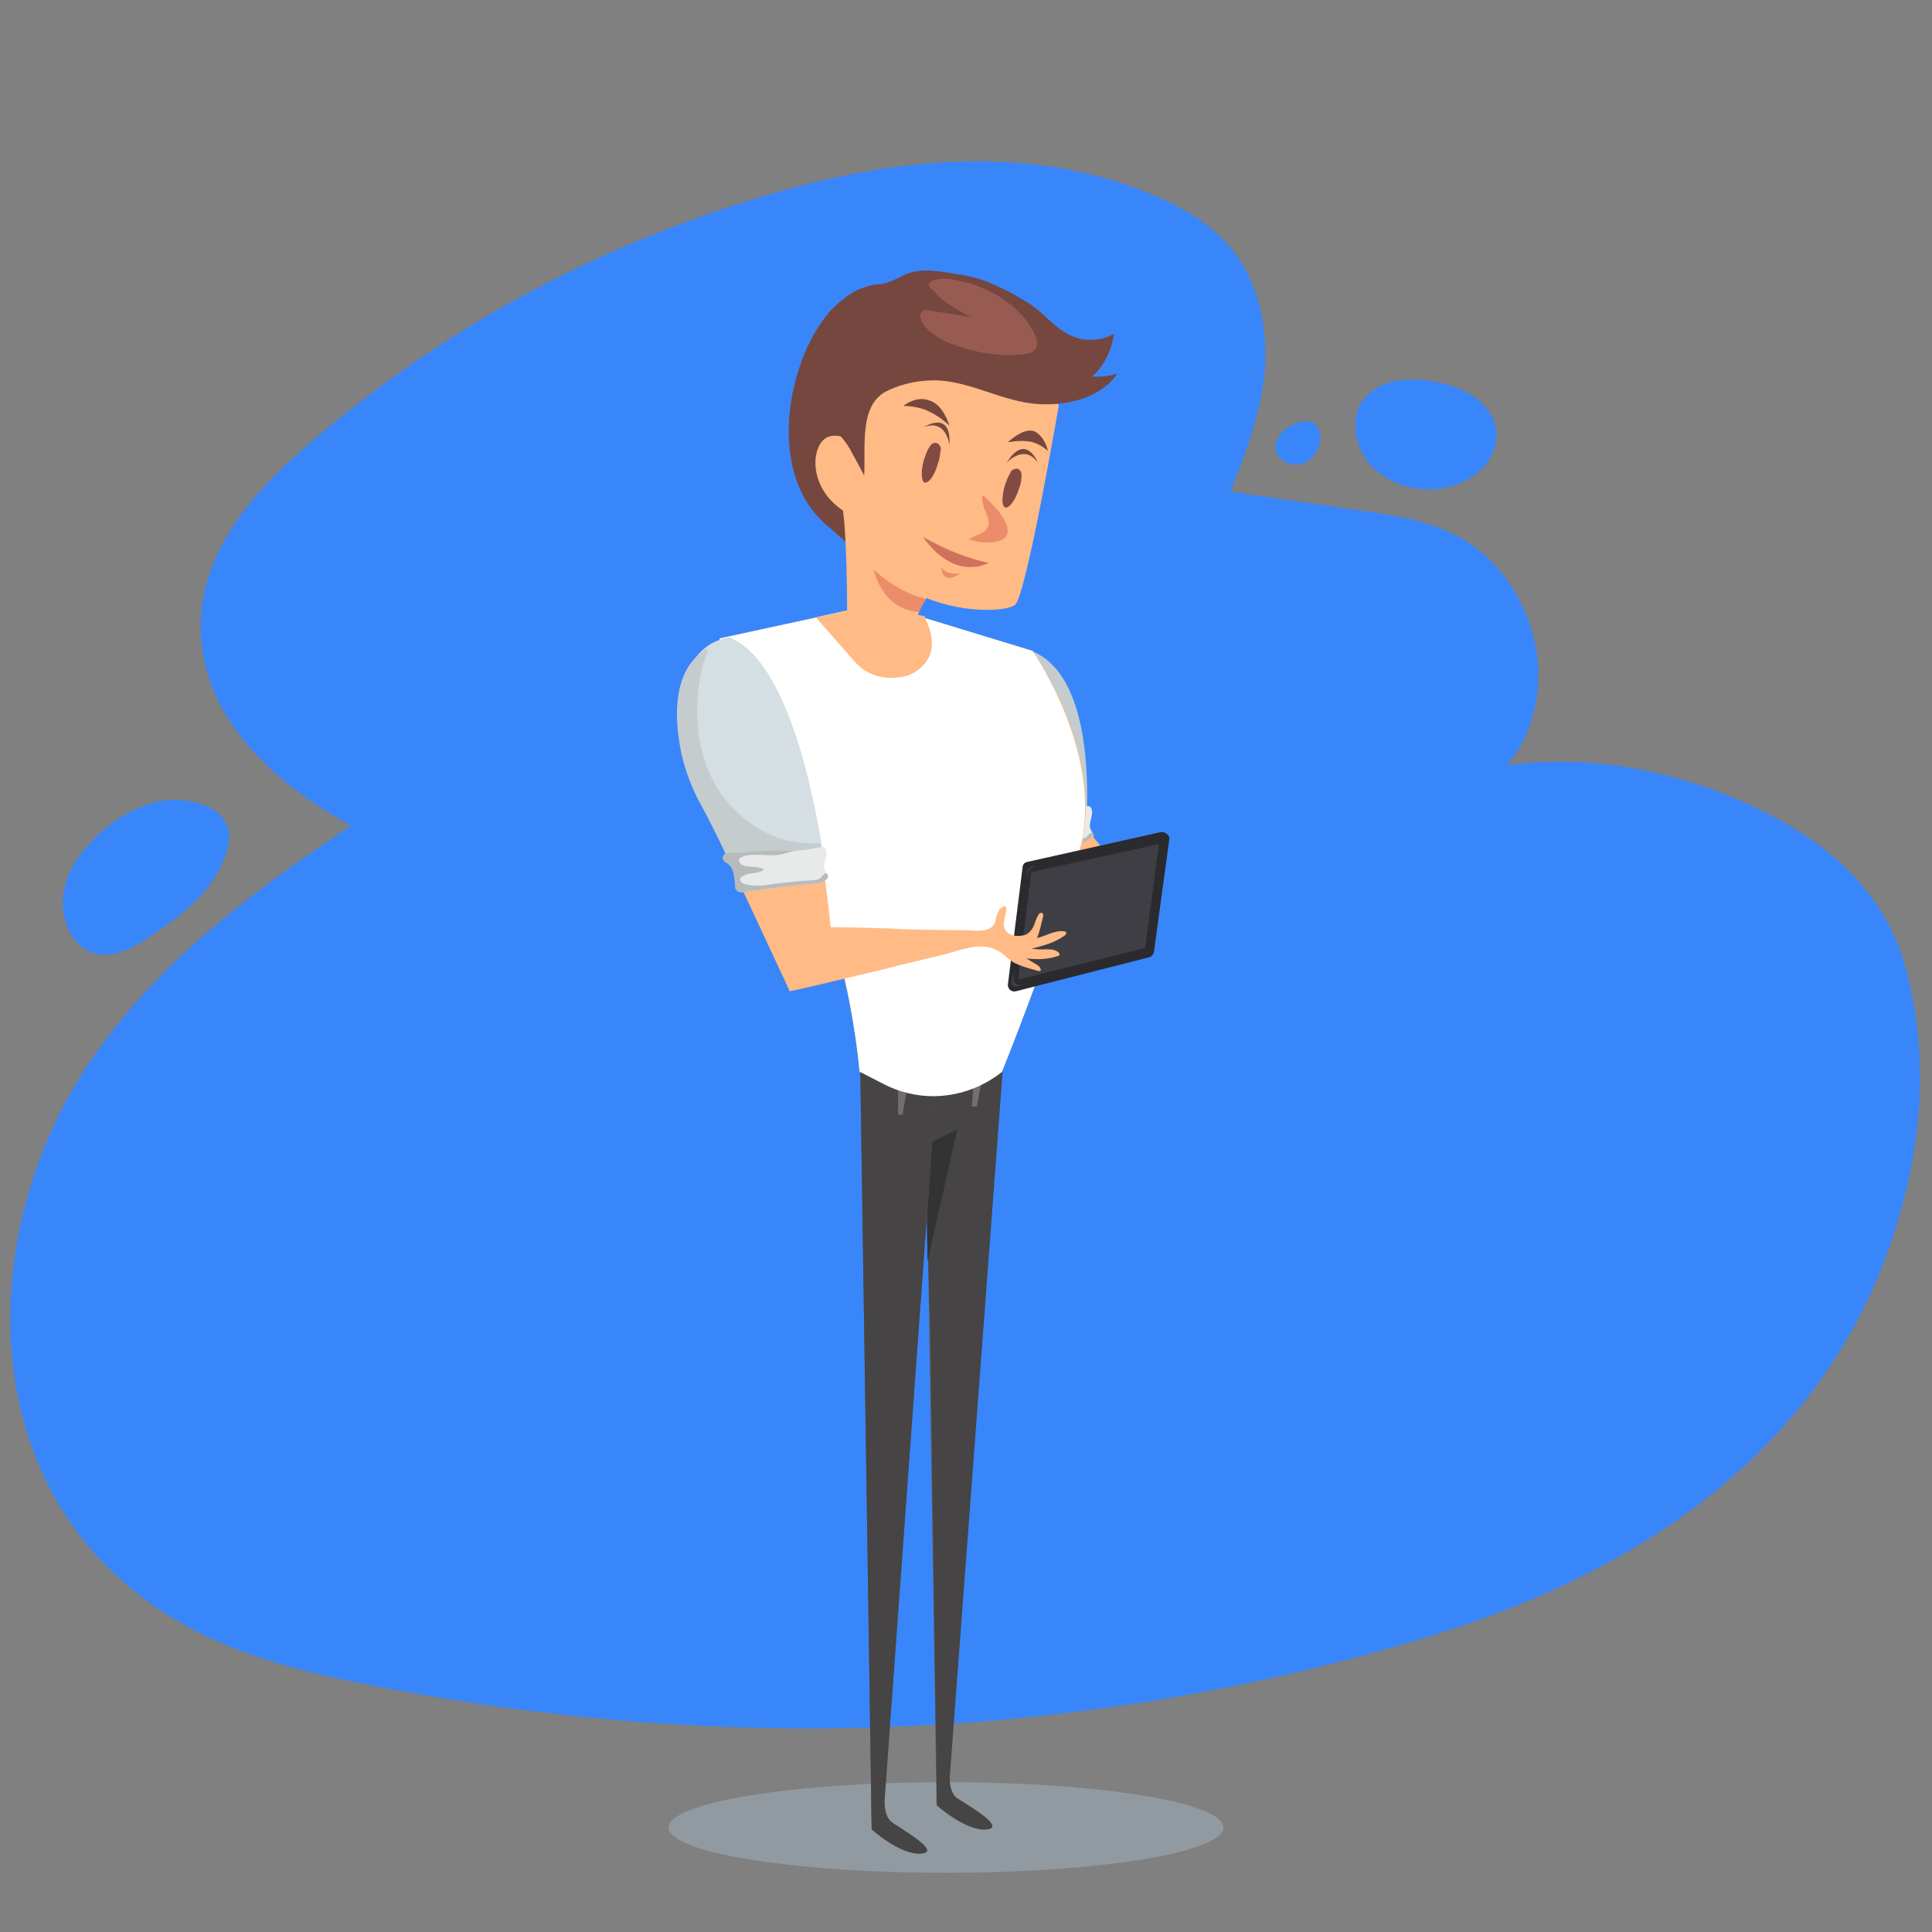 <?xml version="1.0" encoding="utf-8"?>
<!-- Generator: Adobe Illustrator 23.0.2, SVG Export Plug-In . SVG Version: 6.00 Build 0)  -->
<svg version="1.1" id="Layer_1" xmlns="http://www.w3.org/2000/svg" xmlns:xlink="http://www.w3.org/1999/xlink" x="0px" y="0px"
	 viewBox="0 0 512 512" style="enable-background:new 0 0 512 512;" xml:space="preserve">
<rect x="0" y="0" width="512" height="512" fill="#808080" stroke="none"/>
<style type="text/css">
	.st0{fill:#3986FA;}
	.st1{opacity:0.47;fill:#A5B7C6;enable-background:new    ;}
	.st2{fill:#FFBA85;}
	.st3{fill:#C4CCCE;}
	.st4{fill:#E8EAEA;}
	.st5{fill:#B7BBBC;}
	.st6{fill:#75473E;}
	.st7{fill:#5E595B;}
	.st8{fill:#474445;}
	.st9{fill:#333333;}
	.st10{fill:#736F70;}
	.st11{fill:#FFFFFF;}
	.st12{fill:#824A43;}
	.st13{fill:#975B52;}
	.st14{fill:#EB8C6A;}
	.st15{fill:#2B2A2F;}
	.st16{fill:#3F3E44;}
	.st17{fill:#D5DEE2;}
	.st18{fill:#CF725D;}
</style>
<g>
	<path class="st0" d="M507.2,266.4c-0.5-2.7-1-5.5-1.7-8.2c-5.3-21.4-20.6-34.4-38.1-43.1c-21.8-10.9-45.6-15.3-68.1-12.3
		c6.6-7.4,9.6-18.9,7.9-30.1c-1.7-11.2-8.1-21.9-16.9-28.1c-8.6-6.1-18.7-7.7-28.4-9.1c-11.9-1.7-23.8-3.5-35.8-5.2
		c3.7-9.5,7.5-19.1,8.8-29.6s-0.2-22.3-6.2-31.5c-5.6-8.7-14.4-13.9-23.1-17.5c-40.2-17-85.1-6.9-122.1,6.5
		C146.1,71.7,110.9,92.1,80.3,119c-14.7,12.9-29.9,30.5-26.7,53c3,21.6,21.7,37.1,39.4,46.8c-26.3,17.7-52.6,36.9-70.7,64.9
		c-28.8,44.5-29.6,112.8,23.3,145c15.9,9.7,33.4,14.1,50.7,17.5c95.6,19.2,192.5,15,282.1-12.4c51.8-15.8,103-46.1,123.1-105.5
		C508,308.6,510.9,287.9,507.2,266.4z"/>
	<path class="st0" d="M395,109.7c-4.7-7.6-16.1-9.5-23-9c-8.5,0.6-15.6,6.9-11.8,17.6c1.9,5.2,6.6,8.6,11.2,10.2
		c6.3,2.1,13,1.4,18.3-1.9c2.5-1.6,4.8-3.8,6-6.8C397,116.6,396.9,112.6,395,109.7z"/>
	<path class="st0" d="M339.3,115.1c-1,1.3-1.7,2.9-1.1,4.6c1,2.9,4.5,3.9,6.6,3.3s3.9-2.4,4.7-4.7c0.3-0.8,0.5-1.6,0.4-2.4
		c-0.4-5.8-5.1-4.6-8.2-2.8C340.9,113.5,340,114.2,339.3,115.1z"/>
	<path class="st0" d="M23.6,223.7c-3.2,3.6-6,7.8-6.8,13c-0.8,5.2,1,11.4,5.1,14.4c2.8,2,6.2,2.3,9.2,1.5s5.7-2.5,8.3-4.2
		c8.7-5.7,17.8-12.4,20.9-23.5c3-10.7-9.5-13.6-16.4-12.8C36.5,212.9,28.6,218,23.6,223.7z"/>
</g>
<ellipse class="st1" cx="250.7" cy="484.3" rx="73.5" ry="12"/>
<g>
	<g>
		<path class="st2" d="M272.6,172.5c20,12.2,12.2,64.6,12.2,64.6c3.2,0.6,6.3,1.3,9.3,1.8v11.9c-7.4,0.6-14.6,0.9-22,1.5h-0.5
			l-13-40.2c-1.3-4.7-2.2-9.5-2.2-14.4C256.4,171.4,272.6,172.5,272.6,172.5z"/>
		<path class="st3" d="M267.3,217l-0.7-3c-2.1-4.3-3.7-9-4.6-13.8c-4.7-25.9,11.6-27.6,11.6-27.6c13.2,5.4,15.1,27.7,14.4,44.4
			L267.3,217L267.3,217z"/>
		<g>
			<path class="st4" d="M262,216.4c-0.1,0.5,0.2,0.9,0.7,1.3c0.5,0.2,0.8,0.6,1.1,0.8c1.3,1.4,1.3,4.2,1.5,5.8c0,0.1,0,0.5,0.1,0.6
				c0.1,0.1,0.2,0.2,0.5,0.5c0.9,0.6,2.9-0.1,4-0.1c1.6-0.2,3.4-0.6,5-0.7c3.4-0.5,6.7-0.8,10.2-1.1c1.6-0.1,3.5-0.2,4.6-1.6
				c0.1-0.1,0.2-0.5,0.1-0.7c0-0.1-0.1-0.2-0.2-0.5c0,0,0,0-0.1,0c-0.1-0.1-0.2-0.2-0.2-0.5c-1.3-1.4,0.6-4.1,0-5.7
				c-0.1-0.2-0.2-0.7-0.6-0.8c-0.2-0.1-0.5-0.1-0.7,0c-1.3,0.1-2.5,0.5-3.9,0.7c-1.4,0.2-2.6,0.2-4,0.5c-1.8,0.1-3.4,0-5.1,0.1
				c-0.7,0-1.3,0-1.9,0c-2.1,0.1-4.1,0.2-6.3,0.5C265.2,215.1,262.4,214.5,262,216.4z"/>
			<path class="st5" d="M262,216.4c-0.1,0.5,0.2,0.9,0.7,1.3c0.5,0.2,0.8,0.6,1.1,0.8c1.3,1.4,1.3,4.2,1.5,5.8c0,0.1,0,0.5,0.1,0.6
				c0.1,0.1,0.2,0.2,0.5,0.5c0.9,0.6,2.9-0.1,4-0.1c1.6-0.2,3.4-0.6,5-0.7c3.4-0.5,6.7-0.8,10.2-1.1c1.6-0.1,3.5-0.2,4.6-1.6
				c0.1-0.1,0.2-0.5,0.1-0.7c0-0.1-0.1-0.2-0.2-0.5c0,0,0,0-0.1,0c-0.7-0.1-1.1,0.7-1.6,1.1c-0.7,0.6-1.5,0.6-2.3,0.7
				c-3.4,0.1-6.7,0.6-9.9,0.9c-2.6,0.5-5.4,0.8-7.8,0.1c-0.7-0.1-1.4-0.6-1.3-1.3c0-0.5,0.2-0.7,0.7-0.8c1.6-1.1,4.1-0.5,5.6-1.8
				c-0.9-0.5-2.1-0.6-3.2-0.7c-1.3-0.1-2.6-0.1-3.3-1.1c-0.1-0.2-0.2-0.6-0.2-0.8c0.1-0.2,0.5-0.6,0.8-0.7c3.2-1.3,6.7,0,9.9-0.6
				c0.7-0.1,2.5-0.5,3.7-1.1c-1.8,0.1-3.4,0-5.1,0.1c-0.7,0-1.3,0-1.9,0c-2.1,0.1-4.1,0.2-6.3,0.5
				C265.2,215.1,262.4,214.5,262,216.4z"/>
		</g>
		<path class="st6" d="M214.9,90.1c-1.4,2.6-2.5,5.4-3.3,8.1c-4.2,13.2-4.1,30.4,6.8,40.4c2.1,1.8,4.1,3.5,6.2,5.5
			c0.7,0.6,7.4,5,7.4,5.1c2.2-17.2,0.2-34.7,1.5-52.1c0.5-5.7,1.8-12.9-0.2-18.5c-2.3-6.3-10.4,0.9-13,3.5
			C218.2,84.5,216.3,87.3,214.9,90.1z"/>
		<path class="st7" d="M265.6,284.1l-14,186.8c0,0-0.2,4,1.9,5.6c2.2,1.6,13.4,7.9,7.9,8.3c-5.6,0.5-13.2-6.4-13.2-6.4l-3-194.2
			h20.4V284.1z"/>
		<path class="st8" d="M244.9,284.1l0.5,19.3l0.6,31.1l0.5,16.8l1.8,127.1c0,0,7.8,7,13.2,6.4c5.5-0.5-5.7-6.8-7.9-8.3
			c-2.2-1.6-1.9-5.6-1.9-5.6l14-186.8H244.9z"/>
		<polygon class="st9" points="245.3,303.4 245.8,334.3 245.8,334.3 253.7,299.3 		"/>
		<polygon class="st10" points="260.2,286.1 258.9,293.2 257.6,293.2 258,286.1 		"/>
		<path class="st7" d="M248.4,284.1l-14,193.2c0,0-0.2,4,1.9,5.6c2.2,1.6,13.4,7.9,7.9,8.3c-5.6,0.5-13.2-6.4-13.2-6.4l-3-200.5
			h20.4V284.1z"/>
		<path class="st8" d="M248.4,284.1l-14,193.2c0,0-0.2,4,1.9,5.6c2.2,1.6,13.4,7.9,7.9,8.3c-5.6,0.5-13.2-6.4-13.2-6.4l-3-200.5
			h20.4V284.1z"/>
		<polygon class="st10" points="240.4,288.2 239.2,295.4 238,295.4 238,287.6 		"/>
		<path class="st2" d="M190.7,169.2l42.2-9.1l40.8,12.4c0,0,19.9,27.9,12.3,53.8s-20.6,57.8-20.6,57.8h-37.6c0,0-4.6-56.6-29.2-72
			L190.7,169.2z"/>
		<path class="st11" d="M190.7,169.2l7.9,42.8c24.8,15.4,29.2,72,29.2,72l6.4,3.3c4.1,2.1,8.6,3.2,13.1,3.2c6.4,0,12.9-2.2,18.2-6.4
			c0,0,13-32,20.4-57.8s-12.3-53.8-12.3-53.8l-25.5-7.8l-3-0.9l-4-1.3l-9.9-2.2l-13.1,2.9l-2.1,0.5L190.7,169.2z"/>
		<path class="st2" d="M290.8,223.1l-1.4-1.6c0,0-0.8,1.5-2.7,1.5l-1.8,7.4l9.6-2.3L290.8,223.1z"/>
		<path class="st2" d="M216.2,163.6c2.9,3.3,5.7,6.5,8.6,9.8c1.6,1.9,3.4,4,5.8,5c3,1.5,7.1,1.6,10.3,0.5c3.3-1.4,5.6-4.1,6-7.1
			c0.2-1.9-0.1-3.9-0.8-5.7c-0.2-0.7-0.6-1.5-0.9-2.3c0-0.1-0.1-0.2-0.1-0.5l-3.9-0.8l-9.9-2.2l-13.1,2.9L216.2,163.6z"/>
		<path class="st2" d="M223.4,135.3c1.3,9.7,1.1,33.1,1.1,33.1c11.8,9,17.1,4.9,17.1,4.9c-0.2-3.4,0.5-6.4,1.1-8.9
			c0.2-0.8,0.7-1.6,0.9-2.5c0.8-2.1,1.8-3.3,1.9-3.4l0,0c10.8,4.3,21.6,3.4,23.5,1.8c3-2.6,11.6-52.9,11.6-52.9l-21.2-24.7
			l-31.4,4.2l-1.6,31.1c-1.4-1.5-4-3.3-7-2.2C215,117.6,213.8,128.9,223.4,135.3z"/>
		<path class="st6" d="M239.4,107.6c0,0,3.5-0.1,6.5,1.3c3.2,1.4,5.7,3.9,5.7,3.9s-1.6-5.7-5.4-6.7
			C242.6,104.8,239.4,107.6,239.4,107.6z"/>
		<path class="st12" d="M268.4,124.5L268.4,124.5c1.3-0.8,2.5,0.1,2.3,1.8c0,0.9-0.2,2.1-0.7,3.3c-0.9,3-2.6,5.1-3.5,4.9
			c-1.1-0.2-1.1-3-0.1-6.2c0.5-1.3,0.8-2.2,1.4-3C267.8,124.9,268.2,124.6,268.4,124.5z"/>
		<path class="st6" d="M277.7,119.5c0,0-2.2-2.1-4.9-2.5s-5.7,0.2-5.7,0.2s4.1-4,7-2.9C277,115.7,277.7,119.5,277.7,119.5z"/>
		<path class="st6" d="M225.5,119.5c-0.2-0.6-0.6-0.9-0.8-1.4c-1.4-2.2-3.4-3.9-4.6-6.2c-2.1-4.6-1.8-11.3-1.1-16
			c0.9-6.7,3.2-17.4,10.5-19.9c1.6-0.6,3.4-0.6,5-0.9c2.1-0.6,3.9-1.6,5.7-2.5c4.8-1.8,9.5-0.5,14.3,0.2c6.4,0.9,12.3,4,17.9,7.4
			c4.2,2.6,7.4,7.2,12,9c3.4,1.4,7.5,1.1,10.8-0.7c-0.6,4.3-2.6,8.5-5.8,11.3c2.2,0.1,4.6-0.1,6.7-0.8c-4.3,6.4-13,8.5-20.8,8.1
			c-9.5-0.6-17.4-5.8-26.8-6.3c-4.6-0.1-8.9,0.7-13,2.6c-8.1,3.5-6,15.2-6.5,22.6C227.9,123.9,226.7,121.6,225.5,119.5z"/>
		<path class="st13" d="M257.5,84.1c-2.5-1.1-4.7-2.6-6.8-4c-1.5-0.9-2.2-1.9-3.5-3.2c-1.3-0.9-1.6-1.9,0.1-2.6
			c1.9-0.7,4.2-0.5,6.2,0c4,0.6,7.8,2.2,11.2,4.2c3.4,2.2,6.4,4.8,8.5,8.2c2.1,3.4,2.9,6.8-2.1,7.2c-5.8,0.6-11.5-0.2-17.1-2.1
			c-2.5-0.8-4.9-1.9-7-3.5c-1.3-0.9-4.3-4.1-2.6-5.8c0.7-0.7,2.9,0,3.9,0.1C251.3,83,254.5,83.6,257.5,84.1z"/>
		<path class="st6" d="M266.8,122.6c0,0,4.7-5.1,8.2,0C275.1,122.6,271.8,114.5,266.8,122.6z"/>
		<path class="st12" d="M249.2,118.4L249.2,118.4c-0.6-1.4-2.1-1.4-2.9,0.1c-0.6,0.8-0.9,1.9-1.4,3.2c-0.9,3-0.8,5.7,0.1,6.2
			c1.1,0.2,2.7-1.9,3.5-4.9c0.5-1.3,0.6-2.3,0.7-3.3C249.4,119.1,249.4,118.8,249.2,118.4z"/>
		<path class="st6" d="M251.6,117.9c0,0-0.8-7-6.8-4.7C244.8,113.2,252.2,108.4,251.6,117.9z"/>
		<path class="st14" d="M263,143.7c-2.1,0.2-4.3-0.1-6.2-0.8c1.5-1.1,3.9-1.3,4.8-2.9c0.6-0.9,0.5-2.1,0.1-3c-0.2-0.9-0.8-1.9-1.1-3
			c-0.2-0.8-0.5-1.8-0.2-2.6c0-0.5,2.5,2.2,2.6,2.3c1.1,1.1,2.1,2.3,2.9,3.7c1.1,1.8,2.1,4.6-0.5,5.7
			C264.5,143.4,263.8,143.7,263,143.7z"/>
		<path class="st14" d="M231.6,151c0,0,1.9,10.5,12,11.2l0,0c0.8-2.1,1.8-3.3,1.9-3.4C245.1,158.6,238.6,157.5,231.6,151z"/>
		<path class="st15" d="M307.7,220.5l-35.4,7.9c-0.7,0.1-1.3,0.7-1.3,1.4l-3.9,31.1c-0.1,1.1,0.9,2.1,2.1,1.8l35.3-9
			c0.7-0.1,1.1-0.7,1.3-1.4l4.1-30C309.9,221.2,308.7,220.4,307.7,220.5z"/>
		<polygon class="st16" points="307.1,223.7 273.3,231.1 269.8,259.6 303.5,251.2 		"/>
		<path class="st16" d="M274.5,229.4c0,0-3.2-0.1-2.3,3.5C272.1,232.9,271.6,230.7,274.5,229.4z"/>
		<path class="st16" d="M268.9,257.4c0,0-1.6,5,3.2,3.3C270,261.4,266.4,262.9,268.9,257.4z"/>
		<path class="st2" d="M192.9,170c21.7,8.8,27.2,75.7,27.2,75.7c6.8,0.1,13.8,0.2,20.7,0.6c4.8,0.1,9.6,0.2,14.4,0.2
			c2.6,0,7.9,1.1,8.6-2.5c0.1-0.9,0.5-1.9,0.9-2.7c0.2-0.5,0.7-0.8,1.3-1.1c0.1,0,0.2-0.1,0.5,0c0.1,0,0.1,0.1,0.1,0.2
			c0.2,0.6,0,1.3-0.1,1.8c-0.2,0.9-0.5,2.1-0.5,3c0,0.8,0.7,1.9,1.5,2.3c0.8,0.5,1.9,0.6,2.9,0.5c0.8-0.1,1.6-0.2,2.2-0.8
			c1.6-1.3,1.5-2.9,2.5-4.6c0.1-0.1,0.2-0.5,0.5-0.6c0.2-0.1,0.5-0.1,0.7,0c0.2,0.2,0.2,0.7,0.1,1.1c-0.5,1.8-0.8,3.7-1.6,5.5
			c2.5-0.6,4.7-2.1,7.1-1.8c0.2,0,0.5,0.1,0.6,0.2c0.2,0.5-0.1,0.8-0.6,1.1c-1.9,1.3-4,2.1-6.2,2.7c-0.8,0.2-1.6,0.5-2.5,0.6
			c0.9,0.1,1.9,0.2,2.9,0.2c1.5,0,3-0.2,4.2,0.6c0.2,0.1,0.5,0.5,0.5,0.7s-0.2,0.5-0.6,0.5c-2.7,0.9-5.5,0.9-8.2,0.6
			c1.1,0.6,2.1,1.3,3,1.8c0.7,0.5,1.4,1.8,0.1,1.5c-2.1-0.6-4.2-1.1-6.2-2.1c-1.6-0.8-2.5-2.1-4-3c-4.6-2.9-9.8-0.5-14.6,0.7
			c-5.1,1.3-10.5,2.5-15.8,3.9c-8.2,1.9-16.4,4-24.7,5.8l-0.5,0.1l-24-51.5c-2.1-4.3-3.7-9-4.6-13.8
			C176.6,171.8,192.9,170,192.9,170z"/>
		<path class="st17" d="M181.3,196.5c0.8,4.8,2.5,9.5,4.6,13.8c0,0,3.9,8.2,8.5,18h24c-0.2-1.9-0.7-4-0.9-6
			c-3.5-20.3-10.8-48.1-24.2-53.4c0,0-2.1,0.2-4.7,1.6l0,0C184,173.2,178.4,179.8,181.3,196.5z"/>
		<path class="st3" d="M180.2,197.7c0.8,4.8,2.5,9.5,4.6,13.8c0,0,3.9,7,8.5,16.8l24,1.2c-0.2-1.9,0.5-4,0.2-6c-0.7,0-2.5,0-3,0
			c-11.5-0.1-22-8.3-26.6-18.8c-1.4-3.2-2.2-6.4-2.7-9.7c-0.8-6-0.5-12.2,0.9-18c0.2-1.4,1.4-3.5,1.4-5.1
			C182.9,174.3,177.3,181,180.2,197.7z"/>
		<g>
			<path class="st4" d="M191.6,227.2c-0.1,0.5,0.2,0.9,0.7,1.3c0.5,0.2,0.8,0.6,1.1,0.8c1.3,1.4,1.3,4.2,1.5,5.8
				c0,0.1,0,0.5,0.1,0.6c0.1,0.1,0.2,0.2,0.5,0.5c0.9,0.6,2.9-0.1,4-0.1c1.6-0.2,3.4-0.6,5-0.7c3.4-0.5,6.7-0.8,10.2-1.1
				c1.6-0.1,3.5-0.2,4.6-1.6c0.1-0.1,0.2-0.5,0.1-0.7c0-0.1-0.1-0.2-0.2-0.5c0,0,0,0-0.1,0c-0.1-0.1-0.2-0.2-0.2-0.5
				c-1.3-1.4,0.6-4.1,0-5.7c-0.1-0.2-0.2-0.7-0.6-0.8c-0.4-0.1-0.5-0.1-0.7,0c-1.3,0.1-2.5,0.5-3.9,0.7s-2.6,0.2-4,0.5
				c-1.8,0.1-3.4,0-5.1,0.1c-0.7,0-1.3,0-1.9,0c-2.1,0.1-4.1,0.2-6.3,0.5C194.9,226.1,191.9,225.4,191.6,227.2z"/>
			<path class="st5" d="M191.6,227.2c-0.1,0.5,0.2,0.9,0.7,1.3c0.5,0.2,0.8,0.6,1.1,0.8c1.3,1.4,1.3,4.2,1.5,5.8
				c0,0.1,0,0.5,0.1,0.6c0.1,0.1,0.2,0.2,0.5,0.5c0.9,0.6,2.9-0.1,4-0.1c1.6-0.2,3.4-0.6,5-0.7c3.4-0.5,6.7-0.8,10.2-1.1
				c1.6-0.1,3.5-0.2,4.6-1.6c0.1-0.1,0.2-0.5,0.1-0.7c0-0.1-0.1-0.2-0.2-0.5c0,0,0,0-0.1,0c-0.7-0.1-1.1,0.7-1.6,1.1
				c-0.7,0.6-1.5,0.6-2.3,0.7c-3.4,0.1-6.7,0.6-9.9,0.9c-2.6,0.5-5.4,0.8-7.8,0.1c-0.7-0.1-1.4-0.6-1.3-1.3c0-0.5,0.2-0.7,0.7-0.8
				c1.6-1.1,4.1-0.5,5.6-1.8c-0.9-0.5-2.1-0.6-3.2-0.7c-1.3-0.1-2.6-0.1-3.3-1.1c-0.1-0.2-0.2-0.6-0.2-0.8c0.1-0.2,0.5-0.6,0.8-0.7
				c3.2-1.3,6.7,0,9.9-0.6c0.7-0.1,2.5-0.5,3.7-1.1c-1.8,0.1-3.4,0-5.1,0.1c-0.7,0-1.3,0-1.9,0c-2.1,0.1-4.1,0.2-6.3,0.5
				C194.9,226.1,191.9,225.4,191.6,227.2z"/>
		</g>
		<path class="st18" d="M262.1,149.1c0,0-8.8,5.4-17.5-6.8l3.4,1.8c4.3,2.2,8.9,3.9,13.6,5H262.1z"/>
		<path class="st14" d="M254.5,151.9c0,0-3.5,0.8-5.1-1.6C249.4,150.4,249.7,155.4,254.5,151.9z"/>
	</g>
</g>
</svg>

